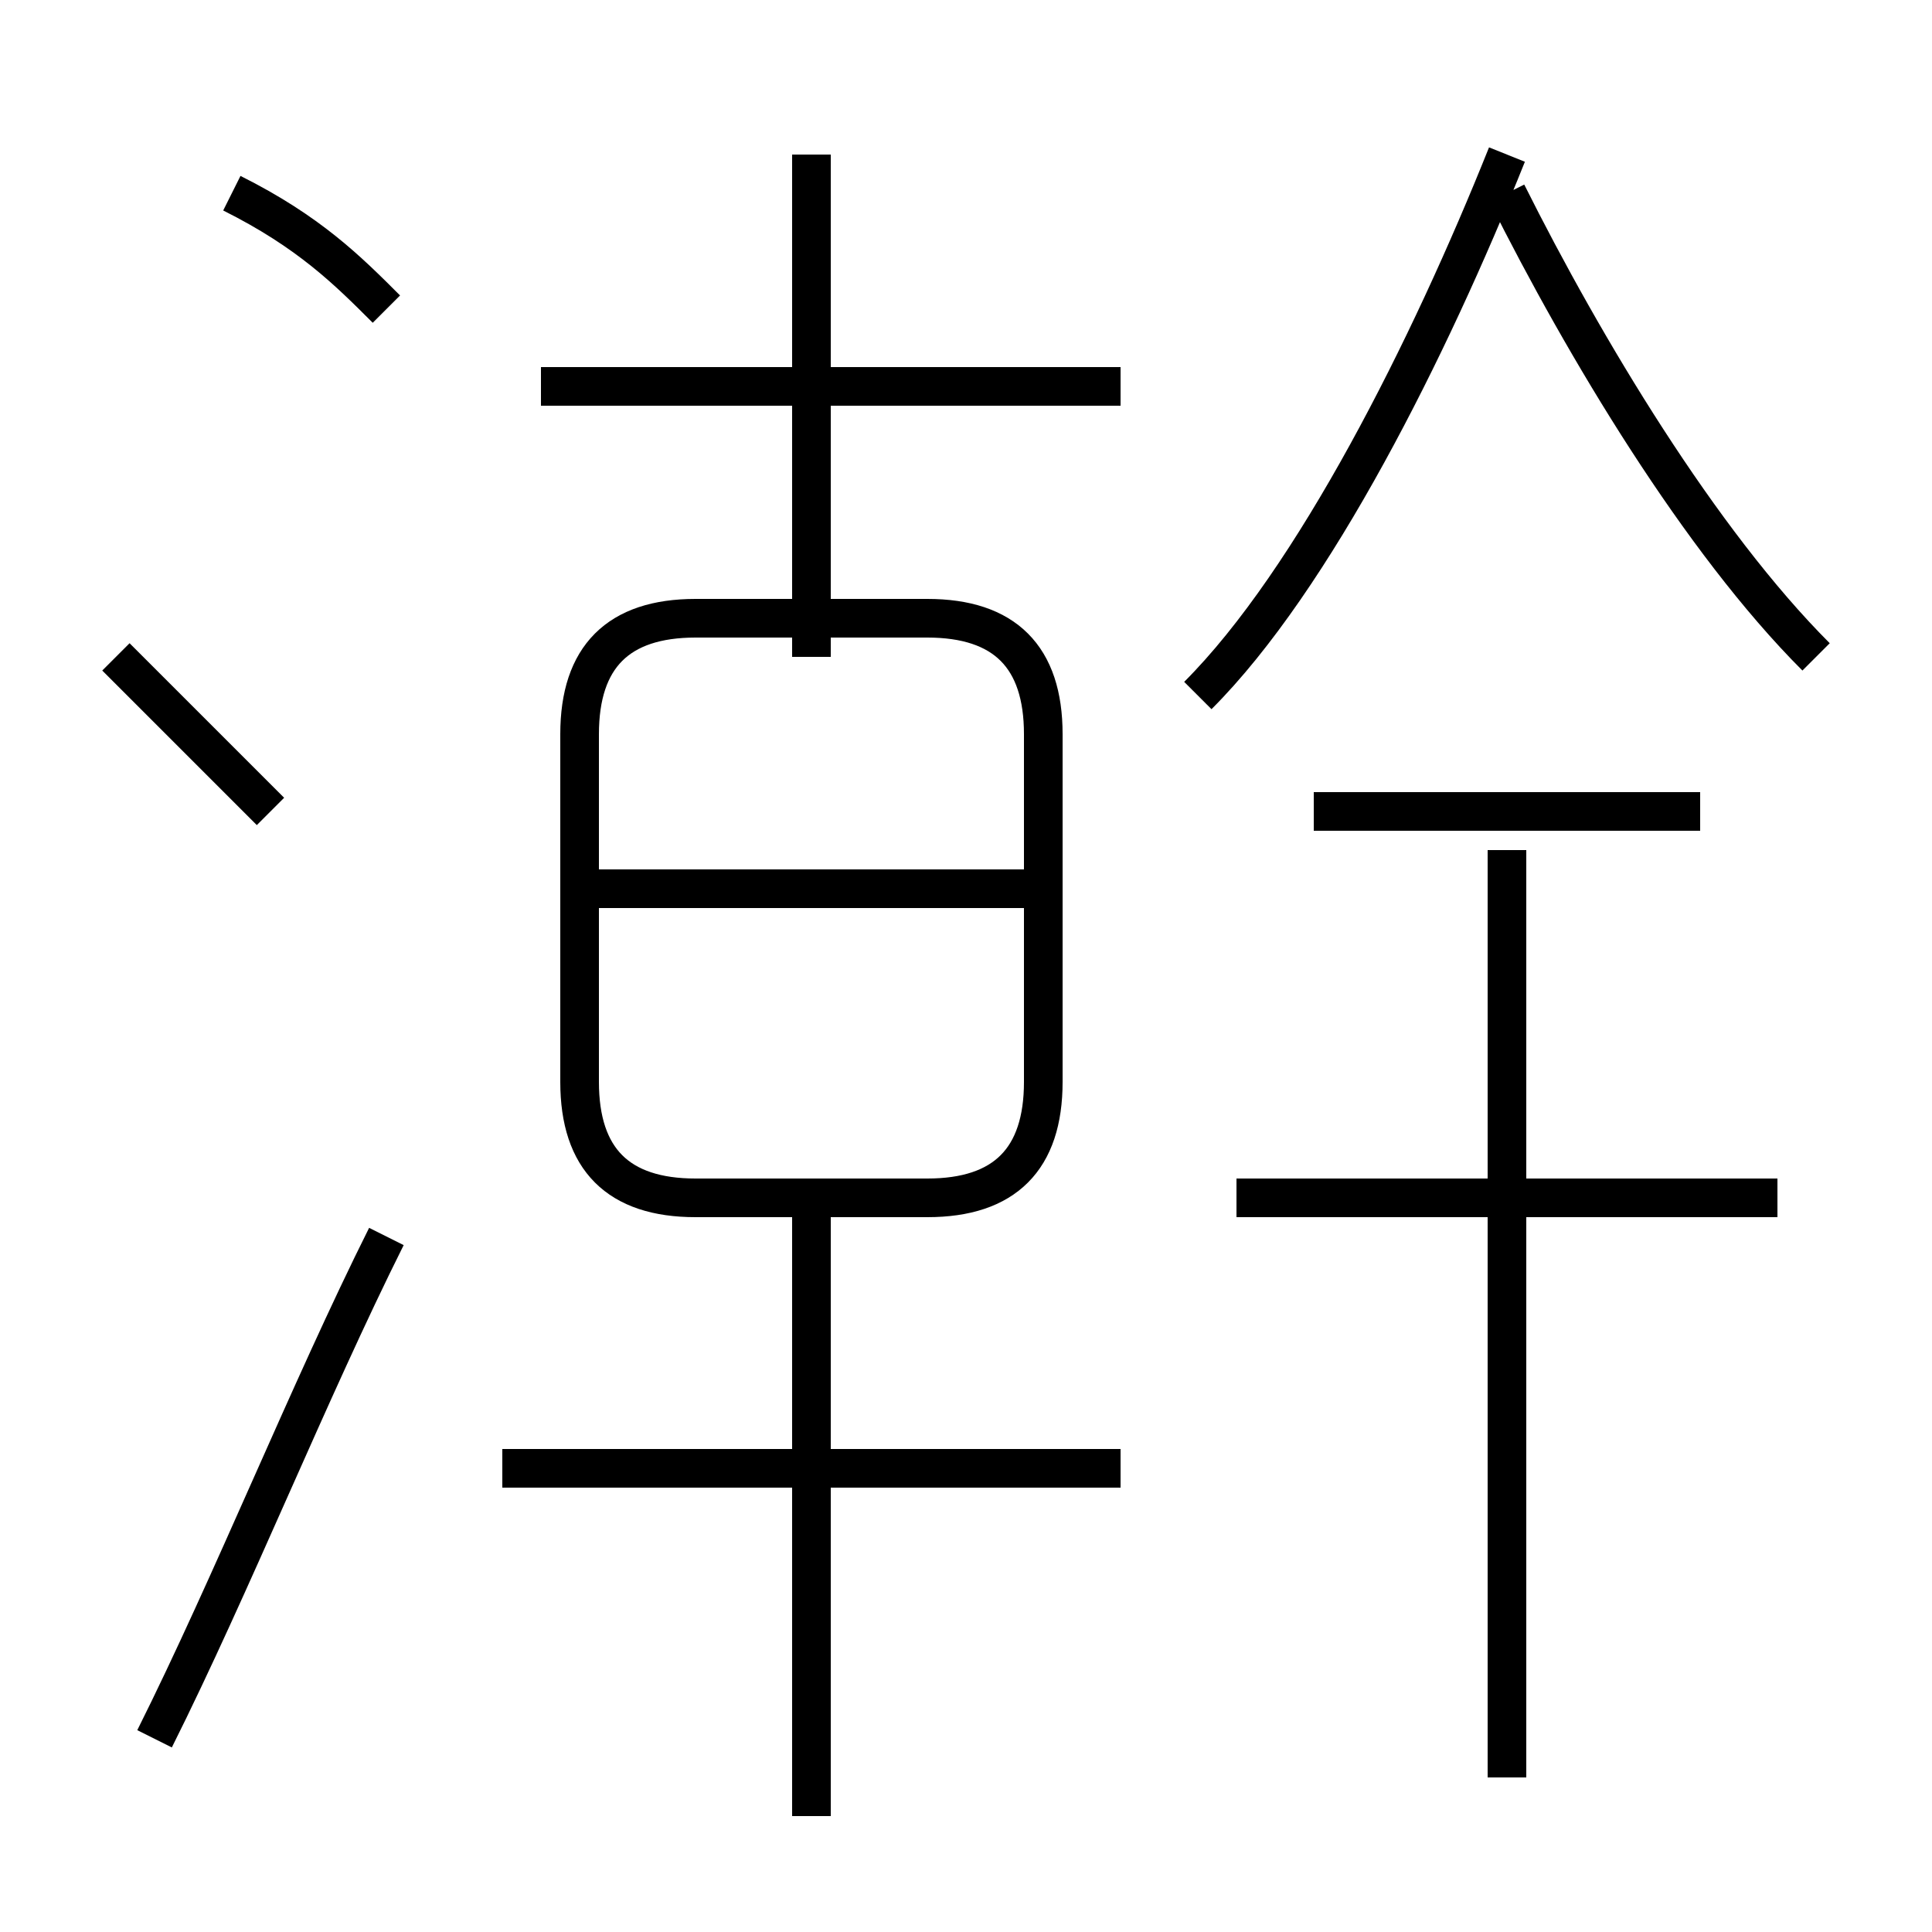 <?xml version='1.0' encoding='utf8'?>
<svg viewBox="0.0 -6.0 50.0 50.0" version="1.1" xmlns="http://www.w3.org/2000/svg">
<rect x="0.0" y="-6.0" width="50.0" height="50.0" fill="#808080" stroke="none"/>
<rect x="-1000" y="-1000" width="2000" height="2000" stroke="white" fill="white"/>
<g style="fill:white;stroke:#000000;  stroke-width:1">
<path d="M 27 -16 L 27 -25 C 27 -27 26 -28 24 -28 L 18 -28 C 16 -28 15 -27 15 -25 L 15 -16 C 15 -14 16 -13 18 -13 L 24 -13 C 26 -13 27 -14 27 -16 Z M 4 1 C 6 -3 8 -8 10 -12 M 21 3 L 21 -13 M 29 -6 L 13 -6 M 7 -23 C 6 -24 4 -26 3 -27 M 27 -21 L 15 -21 M 10 -36 C 9 -37 8 -38 6 -39 M 39 2 L 39 -22 M 46 -13 L 32 -13 M 21 -27 L 21 -40 M 29 -34 L 14 -34 M 44 -23 L 34 -23 M 31 -26 C 34 -29 37 -35 39 -40 M 47 -27 C 44 -30 41 -35 39 -39" transform="translate(0.0 38.0)" />
</g>
</svg>